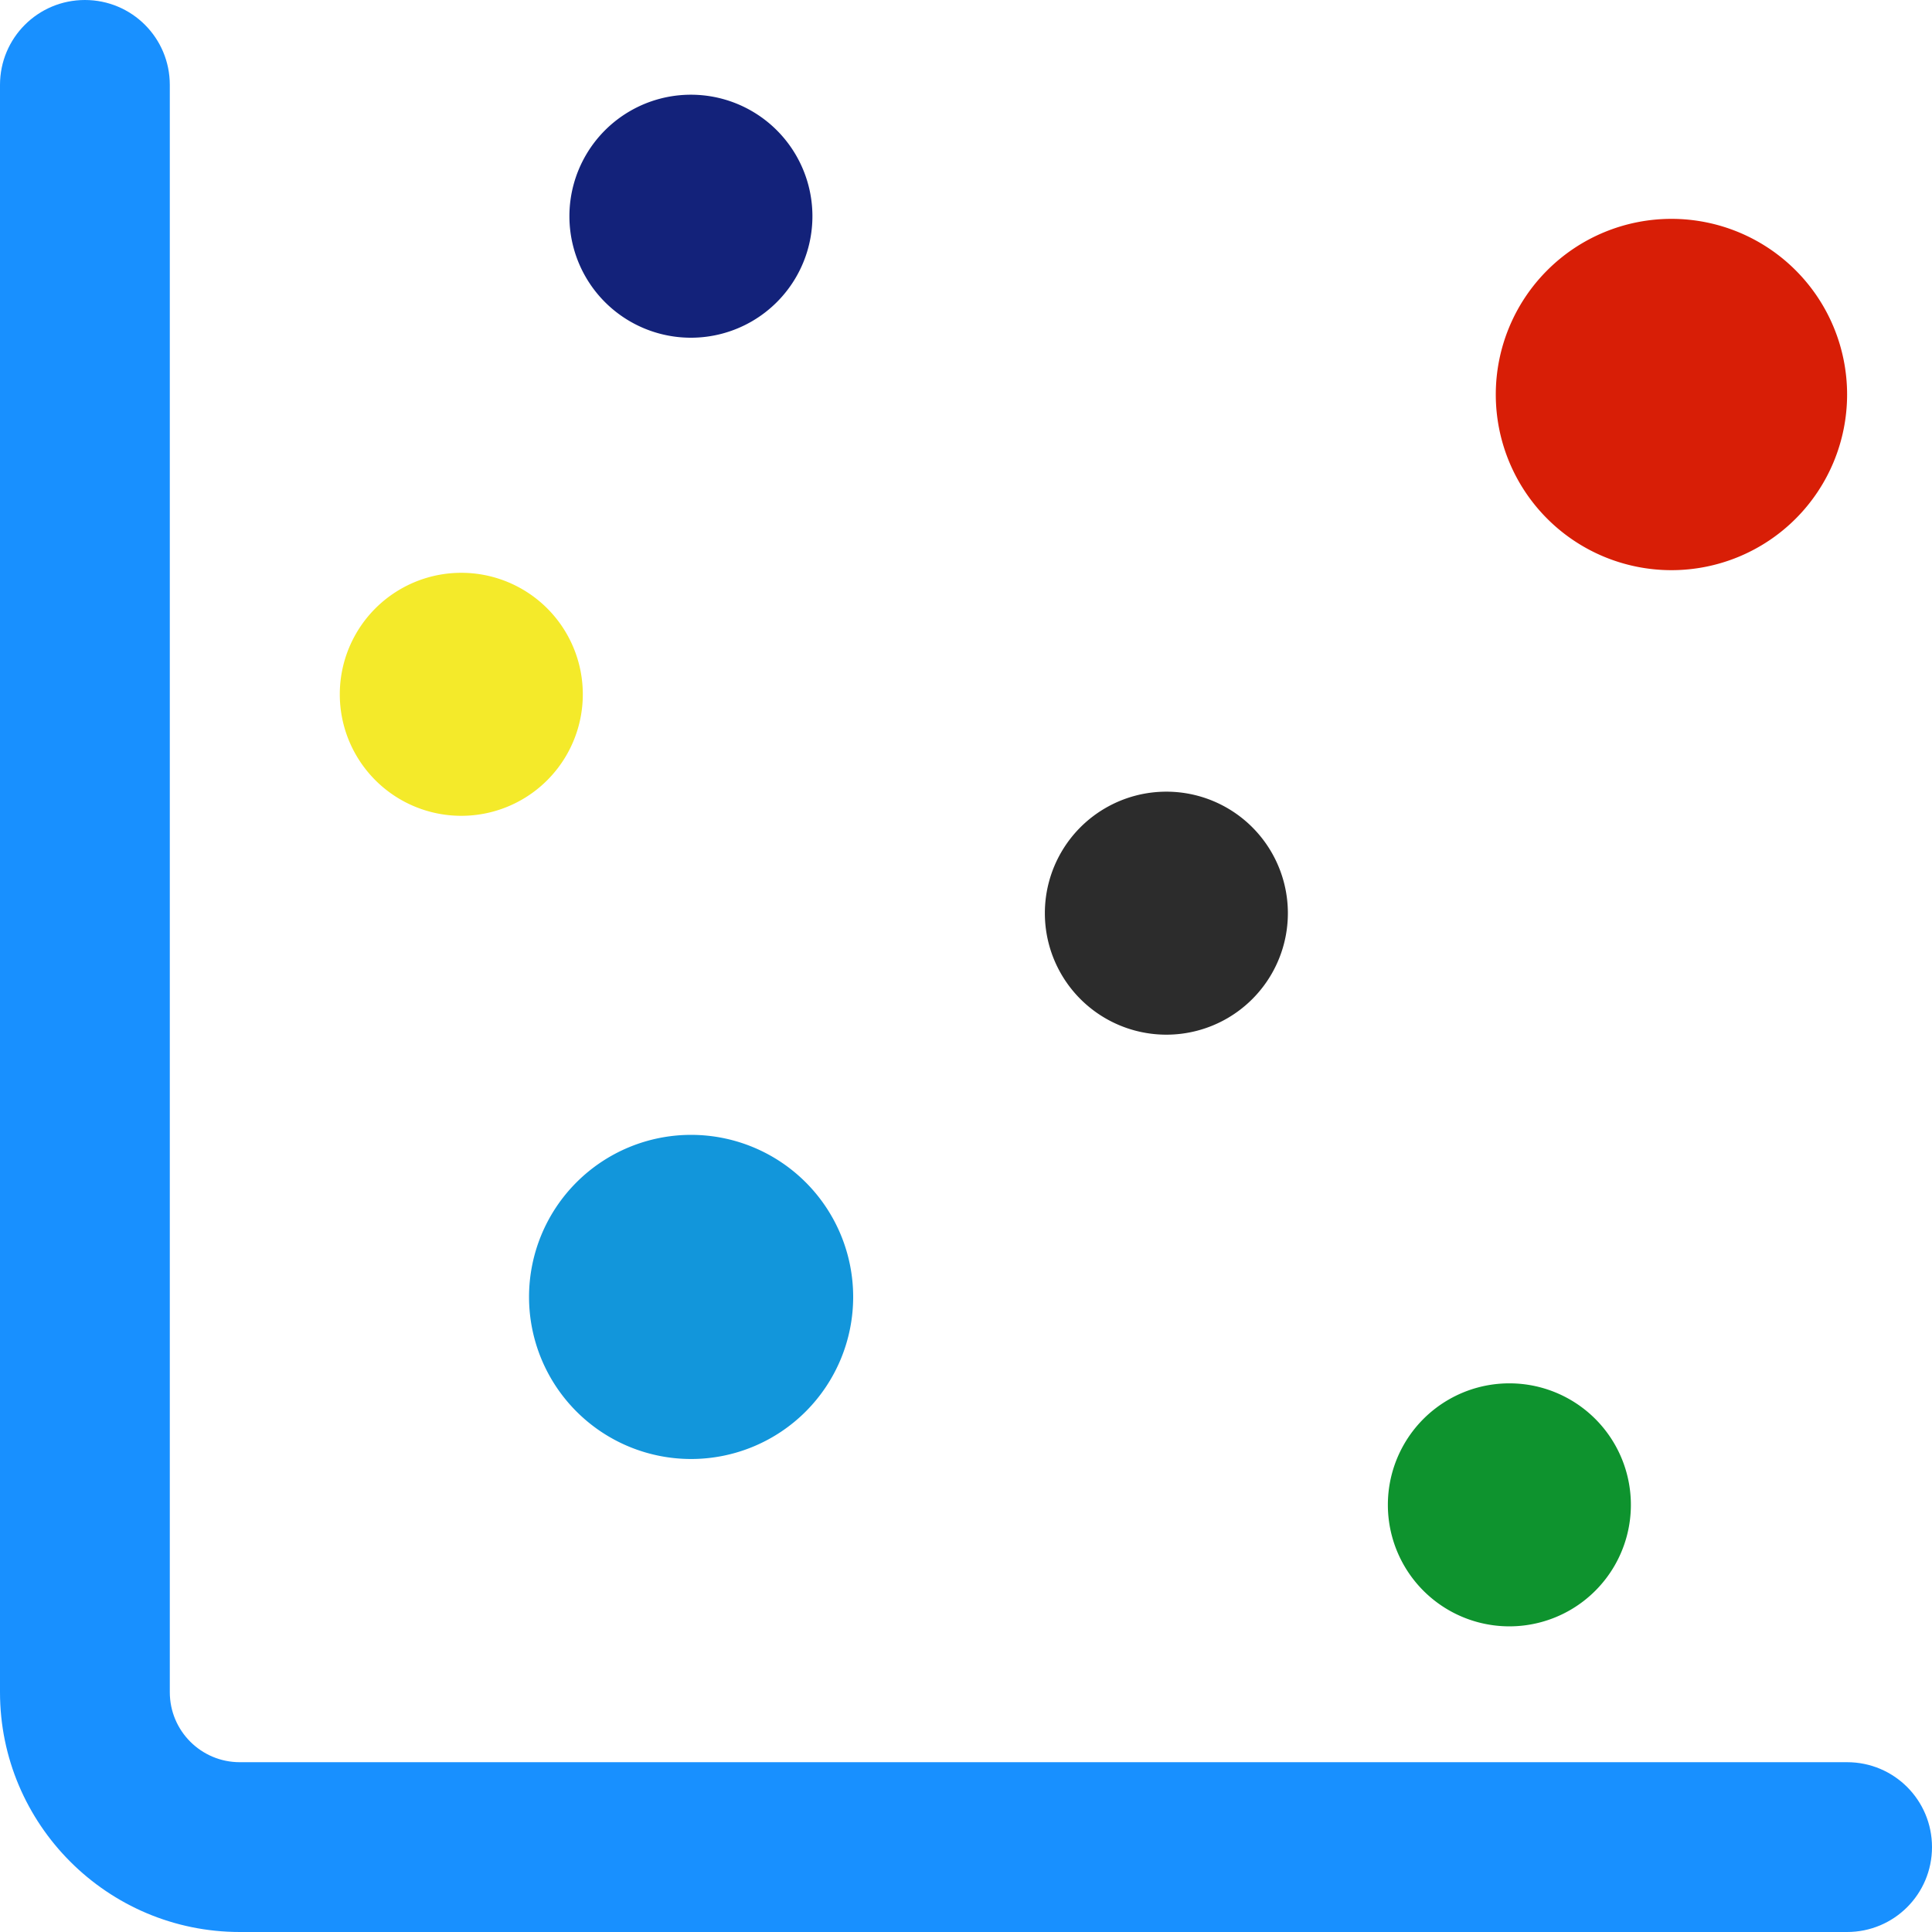 <?xml version="1.0" standalone="no"?><!DOCTYPE svg PUBLIC "-//W3C//DTD SVG 1.1//EN" "http://www.w3.org/Graphics/SVG/1.1/DTD/svg11.dtd"><svg t="1662099268375" class="icon" viewBox="0 0 1024 1024" version="1.1" xmlns="http://www.w3.org/2000/svg" p-id="2604" data-spm-anchor-id="a313x.7781069.0.i28" xmlns:xlink="http://www.w3.org/1999/xlink" width="32" height="32"><path d="M979 1024H127.1C57 1024 0 967 0 896.9V45C0 20.1 20.1 0 45 0s45 20.1 45 45v851.9c0 20.5 16.6 37.1 37.1 37.1H979c24.9 0 45 20.1 45 45s-20.1 45-45 45z" p-id="2605" fill="#1890ff" data-spm-anchor-id="a313x.7781069.0.i22" class=""></path><path d="M800 797.6m-64.4 0a64.4 64.4 0 1 0 128.8 0 64.4 64.4 0 1 0-128.8 0Z" p-id="2606" fill="#0e932e" data-spm-anchor-id="a313x.7781069.0.i26" class=""></path><path d="M618.2 484m-64.4 0a64.4 64.4 0 1 0 128.8 0 64.4 64.4 0 1 0-128.8 0Z" p-id="2607" fill="#2c2c2c" data-spm-anchor-id="a313x.7781069.0.i24" class=""></path><path d="M366.2 114.6m-64.4 0a64.4 64.4 0 1 0 128.8 0 64.4 64.4 0 1 0-128.8 0Z" p-id="2608" fill="#13227a" data-spm-anchor-id="a313x.7781069.0.i27" class=""></path><path d="M244.5 368m-64.4 0a64.4 64.4 0 1 0 128.8 0 64.4 64.4 0 1 0-128.8 0Z" p-id="2609" fill="#f4ea2a" data-spm-anchor-id="a313x.7781069.0.i23" class=""></path><path d="M366.3 687.4m-85.9 0a85.9 85.9 0 1 0 171.8 0 85.9 85.9 0 1 0-171.8 0Z" p-id="2610" fill="#1296db" data-spm-anchor-id="a313x.7781069.0.i21" class=""></path><path d="M885.9 209.1m-93.1 0a93.1 93.1 0 1 0 186.2 0 93.1 93.1 0 1 0-186.2 0Z" p-id="2611" fill="#d81e06" data-spm-anchor-id="a313x.7781069.0.i25" class=""></path></svg>